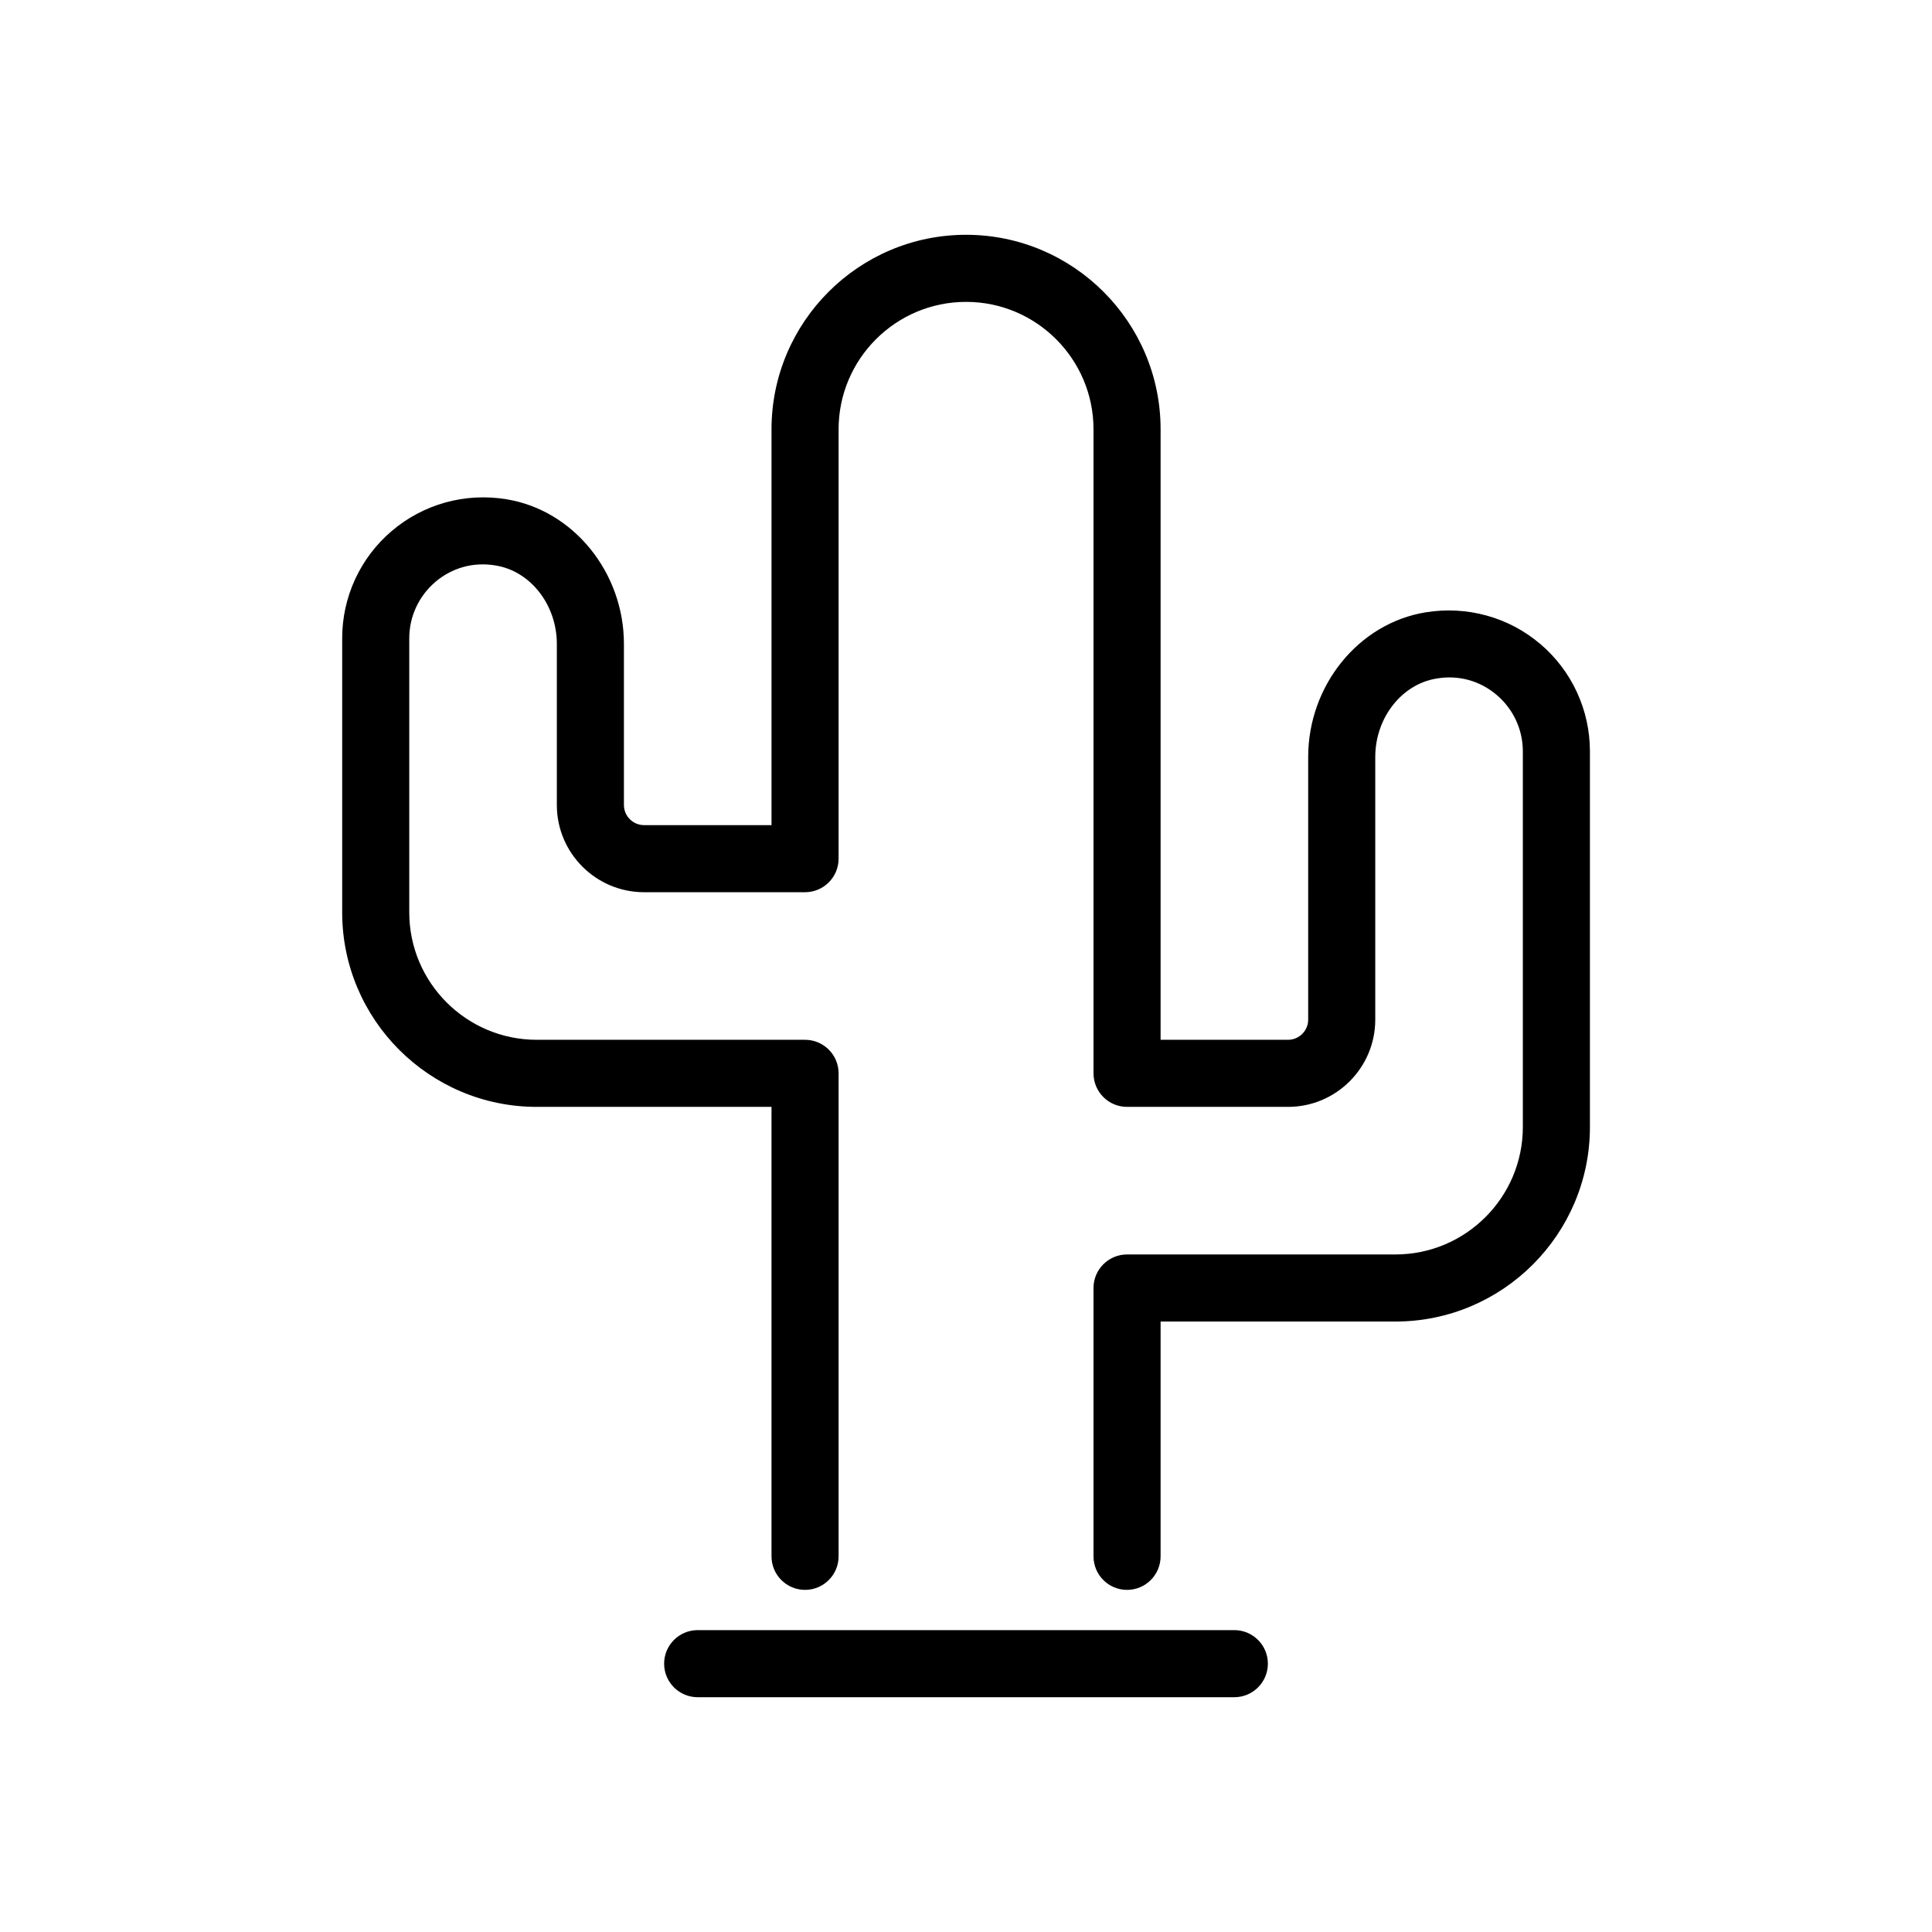 <?xml version="1.0" encoding="UTF-8"?><svg id="a" xmlns="http://www.w3.org/2000/svg" viewBox="0 0 36 36"><title>Cactus icon - Black</title>
<desc>plant, spikes, desert, green, grow, water, dry, drought, science and nature</desc>
<path d="m28.7,11.999c-.587-.5-1.368-.715-2.136-.589-1.248.203-2.188,1.362-2.188,2.696v4.894c0,.207-.169.375-.375.375h-2.375v-11.375c0-1.999-1.626-3.625-3.625-3.625s-3.625,1.626-3.625,3.625v7.375h-2.375c-.206,0-.375-.168-.375-.375v-3c0-1.334-.941-2.494-2.189-2.697-.771-.127-1.549.09-2.137.591-.587.499-.924,1.228-.924,1.999v5.107c0,1.999,1.626,3.625,3.625,3.625h4.375v8.375c0,.345.28.625.625.625s.625-.28.625-.625v-9c0-.345-.28-.625-.625-.625h-5c-1.31,0-2.375-1.065-2.375-2.375v-5.107c0-.403.177-.785.484-1.048.312-.266.713-.379,1.126-.308.65.105,1.14.734,1.14,1.463v3c0,.896.729,1.625,1.625,1.625h3c.345,0,.625-.28.625-.625v-8c0-1.31,1.065-2.375,2.375-2.375s2.375,1.065,2.375,2.375v12c0,.345.28.625.625.625h3c.896,0,1.625-.729,1.625-1.625v-4.894c0-.728.49-1.356,1.14-1.462.412-.072.812.041,1.125.307.308.263.485.644.485,1.049v7c0,1.31-1.065,2.375-2.375,2.375h-5c-.345,0-.625.28-.625.625v5c0,.345.28.625.625.625s.625-.28.625-.625v-4.375h4.375c1.999,0,3.625-1.626,3.625-3.625v-7c0-.771-.337-1.501-.925-2.001Z"/><path d="m23,30.375h-10c-.345,0-.625.28-.625.625s.28.625.625.625h10c.345,0,.625-.28.625-.625s-.28-.625-.625-.625Z"/></svg>